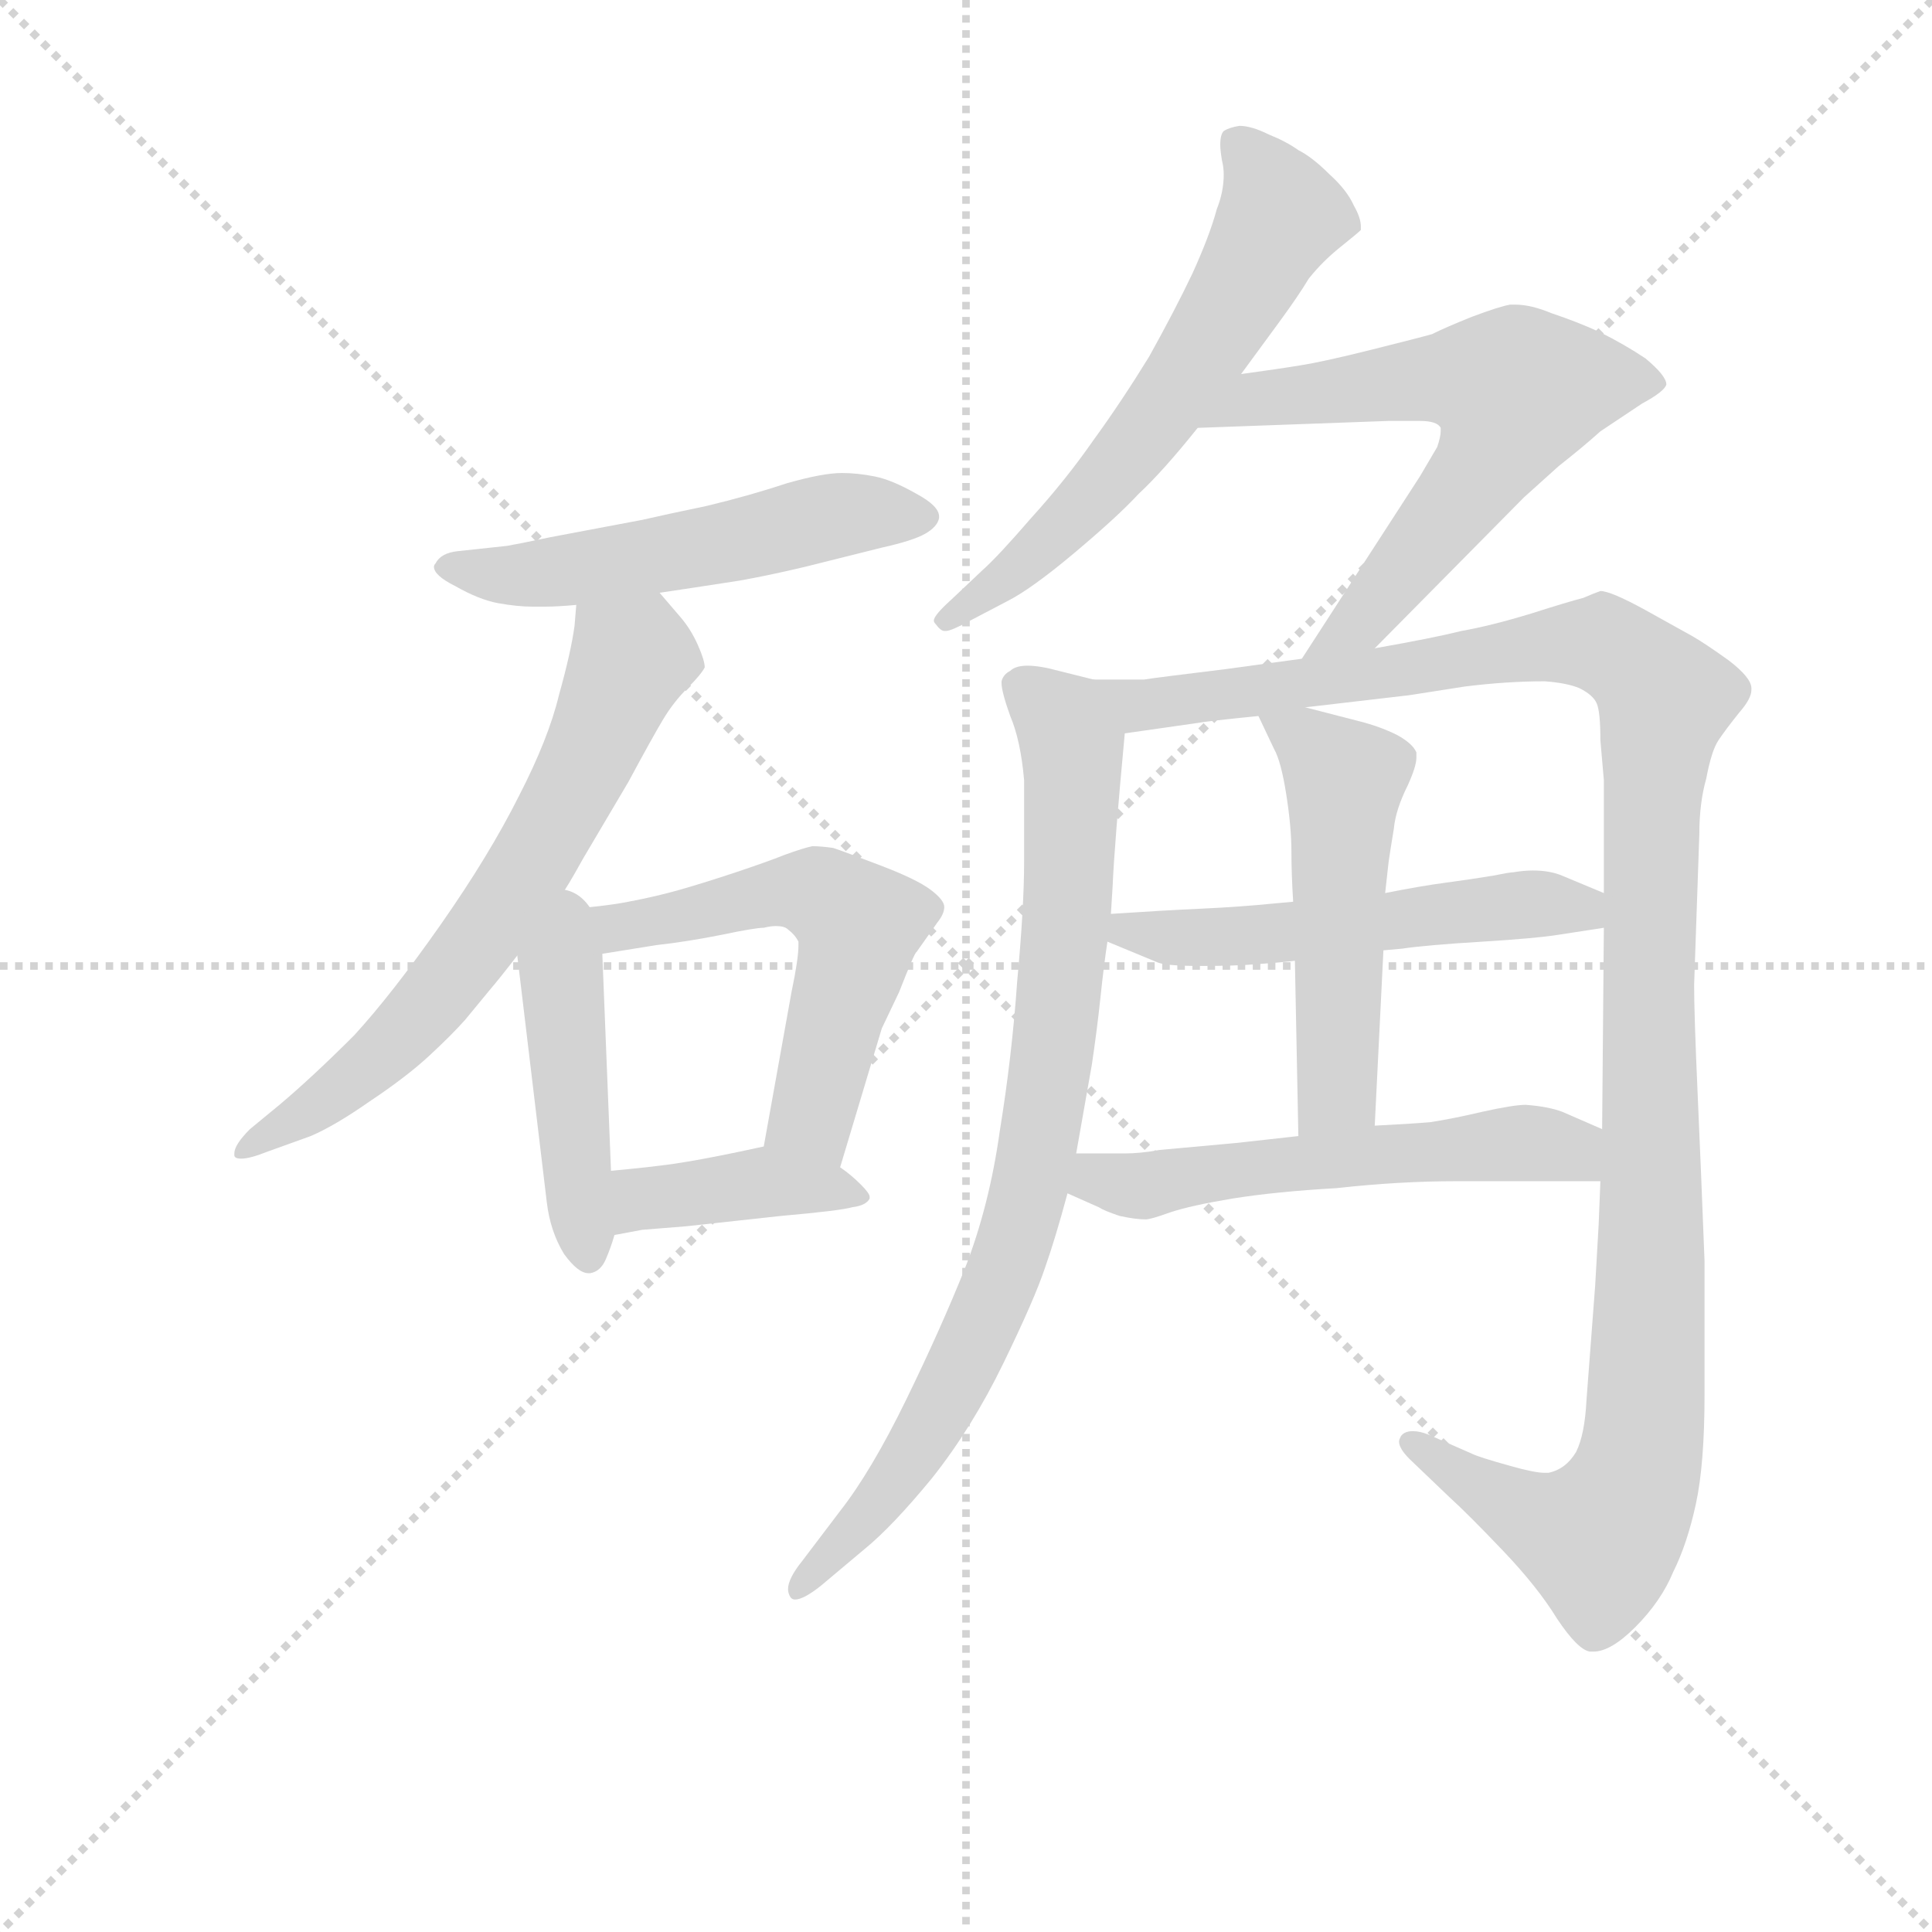 <svg version="1.1" viewBox="0 0 1024 1024" xmlns="http://www.w3.org/2000/svg">
  <g stroke="lightgray" stroke-dasharray="1,1" stroke-width="1" transform="scale(4, 4)">
    <line x1="0" y1="0" x2="256" y2="256"></line>
    <line x1="256" y1="0" x2="0" y2="256"></line>
    <line x1="128" y1="0" x2="128" y2="256"></line>
    <line x1="0" y1="128" x2="256" y2="128"></line>
  </g>
<g transform="scale(0.92, -0.92) translate(60, -900)">
   <style type="text/css">
    @keyframes keyframes0 {
      from {
       stroke: blue;
       stroke-dashoffset: 538;
       stroke-width: 128;
       }
       64% {
       animation-timing-function: step-end;
       stroke: blue;
       stroke-dashoffset: 0;
       stroke-width: 128;
       }
       to {
       stroke: black;
       stroke-width: 1024;
       }
       }
       #make-me-a-hanzi-animation-0 {
         animation: keyframes0 0.688s both;
         animation-delay: 0s;
         animation-timing-function: linear;
       }
    @keyframes keyframes1 {
      from {
       stroke: blue;
       stroke-dashoffset: 662;
       stroke-width: 128;
       }
       68% {
       animation-timing-function: step-end;
       stroke: blue;
       stroke-dashoffset: 0;
       stroke-width: 128;
       }
       to {
       stroke: black;
       stroke-width: 1024;
       }
       }
       #make-me-a-hanzi-animation-1 {
         animation: keyframes1 0.789s both;
         animation-delay: 0.688s;
         animation-timing-function: linear;
       }
    @keyframes keyframes2 {
      from {
       stroke: blue;
       stroke-dashoffset: 448;
       stroke-width: 128;
       }
       59% {
       animation-timing-function: step-end;
       stroke: blue;
       stroke-dashoffset: 0;
       stroke-width: 128;
       }
       to {
       stroke: black;
       stroke-width: 1024;
       }
       }
       #make-me-a-hanzi-animation-2 {
         animation: keyframes2 0.615s both;
         animation-delay: 1.477s;
         animation-timing-function: linear;
       }
    @keyframes keyframes3 {
      from {
       stroke: blue;
       stroke-dashoffset: 560;
       stroke-width: 128;
       }
       65% {
       animation-timing-function: step-end;
       stroke: blue;
       stroke-dashoffset: 0;
       stroke-width: 128;
       }
       to {
       stroke: black;
       stroke-width: 1024;
       }
       }
       #make-me-a-hanzi-animation-3 {
         animation: keyframes3 0.706s both;
         animation-delay: 2.091s;
         animation-timing-function: linear;
       }
    @keyframes keyframes4 {
      from {
       stroke: blue;
       stroke-dashoffset: 401;
       stroke-width: 128;
       }
       57% {
       animation-timing-function: step-end;
       stroke: blue;
       stroke-dashoffset: 0;
       stroke-width: 128;
       }
       to {
       stroke: black;
       stroke-width: 1024;
       }
       }
       #make-me-a-hanzi-animation-4 {
         animation: keyframes4 0.576s both;
         animation-delay: 2.797s;
         animation-timing-function: linear;
       }
    @keyframes keyframes5 {
      from {
       stroke: blue;
       stroke-dashoffset: 612;
       stroke-width: 128;
       }
       67% {
       animation-timing-function: step-end;
       stroke: blue;
       stroke-dashoffset: 0;
       stroke-width: 128;
       }
       to {
       stroke: black;
       stroke-width: 1024;
       }
       }
       #make-me-a-hanzi-animation-5 {
         animation: keyframes5 0.748s both;
         animation-delay: 3.373s;
         animation-timing-function: linear;
       }
    @keyframes keyframes6 {
      from {
       stroke: blue;
       stroke-dashoffset: 631;
       stroke-width: 128;
       }
       67% {
       animation-timing-function: step-end;
       stroke: blue;
       stroke-dashoffset: 0;
       stroke-width: 128;
       }
       to {
       stroke: black;
       stroke-width: 1024;
       }
       }
       #make-me-a-hanzi-animation-6 {
         animation: keyframes6 0.764s both;
         animation-delay: 4.121s;
         animation-timing-function: linear;
       }
    @keyframes keyframes7 {
      from {
       stroke: blue;
       stroke-dashoffset: 835;
       stroke-width: 128;
       }
       73% {
       animation-timing-function: step-end;
       stroke: blue;
       stroke-dashoffset: 0;
       stroke-width: 128;
       }
       to {
       stroke: black;
       stroke-width: 1024;
       }
       }
       #make-me-a-hanzi-animation-7 {
         animation: keyframes7 0.93s both;
         animation-delay: 4.885s;
         animation-timing-function: linear;
       }
    @keyframes keyframes8 {
      from {
       stroke: blue;
       stroke-dashoffset: 1209;
       stroke-width: 128;
       }
       80% {
       animation-timing-function: step-end;
       stroke: blue;
       stroke-dashoffset: 0;
       stroke-width: 128;
       }
       to {
       stroke: black;
       stroke-width: 1024;
       }
       }
       #make-me-a-hanzi-animation-8 {
         animation: keyframes8 1.234s both;
         animation-delay: 5.814s;
         animation-timing-function: linear;
       }
    @keyframes keyframes9 {
      from {
       stroke: blue;
       stroke-dashoffset: 532;
       stroke-width: 128;
       }
       63% {
       animation-timing-function: step-end;
       stroke: blue;
       stroke-dashoffset: 0;
       stroke-width: 128;
       }
       to {
       stroke: black;
       stroke-width: 1024;
       }
       }
       #make-me-a-hanzi-animation-9 {
         animation: keyframes9 0.683s both;
         animation-delay: 7.048s;
         animation-timing-function: linear;
       }
    @keyframes keyframes10 {
      from {
       stroke: blue;
       stroke-dashoffset: 515;
       stroke-width: 128;
       }
       63% {
       animation-timing-function: step-end;
       stroke: blue;
       stroke-dashoffset: 0;
       stroke-width: 128;
       }
       to {
       stroke: black;
       stroke-width: 1024;
       }
       }
       #make-me-a-hanzi-animation-10 {
         animation: keyframes10 0.669s both;
         animation-delay: 7.731s;
         animation-timing-function: linear;
       }
    @keyframes keyframes11 {
      from {
       stroke: blue;
       stroke-dashoffset: 554;
       stroke-width: 128;
       }
       64% {
       animation-timing-function: step-end;
       stroke: blue;
       stroke-dashoffset: 0;
       stroke-width: 128;
       }
       to {
       stroke: black;
       stroke-width: 1024;
       }
       }
       #make-me-a-hanzi-animation-11 {
         animation: keyframes11 0.701s both;
         animation-delay: 8.4s;
         animation-timing-function: linear;
       }
</style>
<path d="M 320.0 558.5 L 340.0 561.5 L 366.0 565.5 Q 383.0 568.5 404.0 573.5 L 448.0 584.5 Q 466.0 588.5 473.0 592.5 Q 480.0 596.5 481.0 601.5 L 481.0 602.5 Q 481.0 608.5 468.0 615.5 Q 454.0 623.5 444.0 625.5 Q 434.0 627.5 425.0 627.5 Q 414.0 627.5 393.0 621.5 Q 372.0 614.5 347.0 608.5 Q 323.0 603.5 310.0 600.5 L 257.0 590.5 Q 238.0 586.5 232.0 585.5 L 204.0 582.5 Q 194.0 581.5 191.0 575.5 Q 190.0 574.5 190.0 573.5 Q 190.0 568.5 202.0 562.5 Q 216.0 554.5 227.0 552.5 Q 238.0 550.5 247.0 550.5 L 254.0 550.5 Q 261.0 550.5 272.0 551.5 L 320.0 558.5 Z" fill="lightgray"></path> 
<path d="M 257.0 375.5 L 264.0 385.5 Q 266.0 387.5 276.0 405.5 L 302.0 449.5 Q 316.0 475.5 322.0 485.5 Q 328.0 495.5 336.0 503.5 Q 344.0 511.5 346.0 515.5 Q 346.0 519.5 342.0 528.5 Q 338.0 537.5 332.0 544.5 L 320.0 558.5 C 300.0 581.5 275.0 581.5 272.0 551.5 L 271.0 539.5 Q 269.0 524.5 262.0 499.5 Q 256.0 474.5 239.0 441.5 Q 222.0 407.5 194.0 367.5 Q 166.0 327.5 144.0 303.5 Q 120.0 279.5 101.0 263.5 L 84.0 249.5 Q 75.0 240.5 75.0 235.5 L 75.0 234.5 Q 75.0 232.5 79.0 232.5 Q 84.0 232.5 94.0 236.5 L 119.0 245.5 Q 133.0 251.5 153.0 265.5 Q 174.0 279.5 187.0 291.5 Q 200.0 303.5 208.0 312.5 L 222.0 329.5 Q 228.0 336.5 238.0 349.5 L 257.0 375.5 Z" fill="lightgray"></path> 
<path d="M 238.0 349.5 L 255.0 207.5 Q 257.0 190.5 265.0 177.5 Q 273.0 166.5 279.0 166.5 L 280.0 166.5 Q 286.0 167.5 289.0 174.5 Q 292.0 181.5 294.0 188.5 L 292.0 225.5 L 287.0 350.5 C 285.0 405.5 233.0 394.5 238.0 349.5 Z" fill="lightgray"></path> 
<path d="M 424.0 227.5 L 448.0 307.5 L 458.0 328.5 Q 467.0 351.5 468.0 351.5 L 480.0 368.5 Q 484.0 373.5 484.0 377.5 Q 484.0 381.5 476.0 387.5 Q 468.0 393.5 447.0 401.5 Q 426.0 409.5 420.0 411.5 Q 413.0 412.5 408.0 412.5 Q 403.0 411.5 392.0 407.5 Q 382.0 403.5 364.0 397.5 Q 346.0 391.5 332.0 387.5 Q 318.0 383.5 302.0 380.5 Q 287.0 377.5 257.0 375.5 C 227.0 373.5 257.0 345.5 287.0 350.5 L 318.0 355.5 Q 336.0 357.5 356.0 361.5 Q 375.0 365.5 380.0 365.5 Q 384.0 366.5 387.0 366.5 Q 392.0 366.5 394.0 364.5 Q 398.0 361.5 400.0 357.5 L 400.0 355.5 Q 400.0 347.5 396.0 328.5 L 380.0 239.5 C 375.0 209.5 415.0 198.5 424.0 227.5 Z" fill="lightgray"></path> 
<path d="M 294.0 188.5 L 310.0 191.5 L 335.0 193.5 L 390.0 199.5 Q 424.0 202.5 431.0 204.5 Q 439.0 205.5 441.0 209.5 L 441.0 210.5 Q 441.0 212.5 436.0 217.5 Q 430.0 223.5 424.0 227.5 C 401.0 244.5 401.0 244.5 380.0 239.5 L 366.0 236.5 Q 342.0 231.5 328.0 229.5 Q 314.0 227.5 292.0 225.5 C 262.0 222.5 265.0 182.5 294.0 188.5 Z" fill="lightgray"></path> 
<path d="M 655.0 684.5 L 666.0 699.5 L 677.0 714.5 Q 688.0 729.5 694.0 739.5 Q 702.0 749.5 712.0 757.5 Q 722.0 765.5 724.0 767.5 L 724.0 769.5 Q 724.0 774.5 720.0 781.5 Q 716.0 790.5 706.0 799.5 Q 696.0 809.5 688.0 813.5 Q 681.0 818.5 671.0 822.5 Q 661.0 827.5 654.0 827.5 Q 648.0 826.5 645.0 824.5 Q 643.0 822.5 643.0 816.5 Q 643.0 813.5 644.0 807.5 Q 645.0 803.5 645.0 799.5 Q 645.0 789.5 641.0 779.5 Q 637.0 764.5 627.0 742.5 Q 617.0 721.5 602.0 694.5 Q 586.0 668.5 570.0 646.5 Q 554.0 623.5 534.0 601.5 Q 515.0 579.5 506.0 571.5 L 488.0 554.5 Q 478.0 545.5 478.0 542.5 Q 478.0 541.5 479.0 540.5 Q 482.0 536.5 484.0 536.5 L 485.0 536.5 Q 488.0 536.5 499.0 542.5 L 520.0 553.5 Q 534.0 560.5 559.0 581.5 Q 584.0 602.5 596.0 615.5 Q 610.0 628.5 630.0 653.5 L 655.0 684.5 Z" fill="lightgray"></path> 
<path d="M 630.0 653.5 L 740.0 657.5 L 758.0 657.5 Q 768.0 657.5 770.0 653.5 L 770.0 651.5 Q 770.0 648.5 768.0 642.5 L 758.0 625.5 L 690.0 520.5 C 674.0 495.5 711.0 505.5 732.0 526.5 L 818.0 613.5 L 838.0 631.5 Q 852.0 642.5 862.0 651.5 L 886.0 667.5 Q 899.0 674.5 900.0 678.5 Q 900.0 683.5 888.0 693.5 Q 876.0 701.5 862.0 708.5 Q 849.0 714.5 834.0 719.5 Q 822.0 724.5 813.0 724.5 L 810.0 724.5 Q 804.0 723.5 788.0 717.5 Q 773.0 711.5 765.0 707.5 Q 758.0 705.5 730.0 698.5 Q 702.0 691.5 689.0 689.5 Q 677.0 687.5 655.0 684.5 C 625.0 680.5 600.0 652.5 630.0 653.5 Z" fill="lightgray"></path> 
<path d="M 570.0 508.5 L 550.0 513.5 Q 539.0 516.5 532.0 516.5 Q 525.0 516.5 522.0 513.5 Q 518.0 511.5 517.0 507.5 L 517.0 506.5 Q 517.0 501.5 522.0 487.5 Q 528.0 473.5 530.0 450.5 L 530.0 403.5 Q 530.0 377.5 526.0 334.5 Q 523.0 291.5 516.0 248.5 Q 510.0 205.5 496.0 169.5 Q 482.0 134.5 462.0 93.5 Q 442.0 52.5 424.0 29.5 L 402.0 0.5 Q 394.0 -9.5 394.0 -15.5 Q 394.0 -17.5 395.0 -19.5 Q 396.0 -21.5 398.0 -21.5 Q 403.0 -21.5 413.0 -13.5 L 438.0 7.5 Q 454.0 20.5 477.0 48.5 Q 500.0 77.5 518.0 114.5 Q 536.0 151.5 542.0 169.5 Q 548.0 186.5 555.0 212.5 L 560.0 235.5 L 569.0 286.5 Q 572.0 306.5 574.0 325.5 Q 576.0 344.5 578.0 357.5 L 580.0 373.5 L 581.0 389.5 Q 582.0 413.5 588.0 477.5 C 590.0 503.5 590.0 503.5 570.0 508.5 Z" fill="lightgray"></path> 
<path d="M 690.0 520.5 L 646.0 514.5 Q 605.0 509.5 599.0 508.5 L 570.0 508.5 C 540.0 508.5 558.0 473.5 588.0 477.5 L 630.0 483.5 Q 635.0 484.5 665.0 487.5 L 692.0 492.5 L 752.0 499.5 L 784.0 504.5 Q 808.0 507.5 830.0 507.5 Q 843.0 506.5 850.0 503.5 Q 858.0 499.5 860.0 494.5 Q 862.0 489.5 862.0 473.5 L 864.0 450.5 L 864.0 385.5 L 864.0 365.5 L 863.0 249.5 L 862.0 219.5 L 861.0 194.5 L 859.0 159.5 L 854.0 93.5 Q 853.0 73.5 848.0 63.5 Q 842.0 53.5 832.0 51.5 L 830.0 51.5 Q 824.0 51.5 810.0 55.5 Q 792.0 60.5 788.0 62.5 L 763.0 73.5 Q 758.0 75.5 754.0 75.5 Q 749.0 75.5 747.0 72.5 Q 746.0 70.5 746.0 69.5 Q 746.0 65.5 752.0 59.5 L 775.0 37.5 Q 786.0 27.5 806.0 6.5 Q 826.0 -14.5 837.0 -32.5 Q 849.0 -50.5 856.0 -51.5 L 858.0 -51.5 Q 868.0 -51.5 882.0 -37.5 Q 897.0 -22.5 904.0 -5.5 Q 912.0 10.5 917.0 33.5 Q 922.0 56.5 922.0 96.5 L 922.0 173.5 Q 920.0 225.5 918.0 270.5 Q 916.0 315.5 916.0 332.5 L 919.0 419.5 Q 919.0 437.5 923.0 451.5 Q 926.0 467.5 930.0 473.5 Q 934.0 479.5 942.0 489.5 Q 949.0 497.5 949.0 502.5 L 949.0 503.5 Q 949.0 509.5 936.0 519.5 Q 922.0 529.5 915.0 533.5 L 888.0 548.5 Q 868.0 559.5 862.0 559.5 Q 859.0 558.5 852.0 555.5 Q 844.0 553.5 822.0 546.5 Q 799.0 539.5 782.0 536.5 Q 766.0 532.5 732.0 526.5 L 690.0 520.5 Z" fill="lightgray"></path> 
<path d="M 737.0 352.5 L 748.0 353.5 Q 761.0 355.5 794.0 357.5 Q 826.0 359.5 838.0 361.5 L 864.0 365.5 C 894.0 370.5 892.0 373.5 864.0 385.5 L 840.0 395.5 Q 833.0 398.5 823.0 398.5 Q 818.0 398.5 812.0 397.5 Q 810.0 397.5 800.0 395.5 Q 788.0 393.5 773.0 391.5 Q 758.0 389.5 738.0 385.5 L 685.0 380.5 L 674.0 379.5 Q 654.0 377.5 632.0 376.5 Q 610.0 375.5 580.0 373.5 C 550.0 371.5 550.0 368.5 578.0 357.5 L 607.0 345.5 Q 612.0 343.5 632.0 343.5 Q 651.0 343.5 664.0 344.5 Q 678.0 345.5 686.0 346.5 L 737.0 352.5 Z" fill="lightgray"></path> 
<path d="M 732.0 251.5 L 737.0 352.5 L 738.0 385.5 L 740.0 403.5 Q 741.0 410.5 743.0 422.5 Q 744.0 433.5 751.0 447.5 Q 756.0 458.5 756.0 463.5 L 756.0 466.5 Q 754.0 471.5 745.0 476.5 Q 735.0 481.5 723.0 484.5 L 692.0 492.5 C 663.0 499.5 659.0 501.5 665.0 487.5 L 674.0 468.5 Q 678.0 461.5 681.0 442.5 Q 684.0 423.5 684.0 409.5 Q 684.0 396.5 685.0 380.5 L 686.0 346.5 L 688.0 245.5 C 689.0 215.5 731.0 221.5 732.0 251.5 Z" fill="lightgray"></path> 
<path d="M 555.0 212.5 L 573.0 204.5 Q 576.0 202.5 585.0 199.5 Q 594.0 197.5 600.0 197.5 Q 603.0 197.5 614.0 201.5 Q 626.0 205.5 650.0 209.5 Q 675.0 213.5 710.0 215.5 Q 746.0 219.5 779.0 219.5 L 862.0 219.5 C 892.0 219.5 891.0 237.5 863.0 249.5 L 840.0 259.5 Q 832.0 262.5 819.0 263.5 Q 812.0 263.5 794.0 259.5 Q 777.0 255.5 764.0 253.5 Q 752.0 252.5 732.0 251.5 L 688.0 245.5 L 652.0 241.5 L 608.0 237.5 Q 597.0 235.5 588.0 235.5 L 560.0 235.5 C 530.0 235.5 528.0 224.5 555.0 212.5 Z" fill="lightgray"></path> 
      <clipPath id="make-me-a-hanzi-clip-0">
      <path d="M 320.0 558.5 L 340.0 561.5 L 366.0 565.5 Q 383.0 568.5 404.0 573.5 L 448.0 584.5 Q 466.0 588.5 473.0 592.5 Q 480.0 596.5 481.0 601.5 L 481.0 602.5 Q 481.0 608.5 468.0 615.5 Q 454.0 623.5 444.0 625.5 Q 434.0 627.5 425.0 627.5 Q 414.0 627.5 393.0 621.5 Q 372.0 614.5 347.0 608.5 Q 323.0 603.5 310.0 600.5 L 257.0 590.5 Q 238.0 586.5 232.0 585.5 L 204.0 582.5 Q 194.0 581.5 191.0 575.5 Q 190.0 574.5 190.0 573.5 Q 190.0 568.5 202.0 562.5 Q 216.0 554.5 227.0 552.5 Q 238.0 550.5 247.0 550.5 L 254.0 550.5 Q 261.0 550.5 272.0 551.5 L 320.0 558.5 Z" fill="lightgray"></path>
      </clipPath>
      <path clip-path="url(#make-me-a-hanzi-clip-0)" d="M 194.0 572.5 L 251.0 569.5 L 428.0 604.5 L 472.0 602.5 " fill="none" id="make-me-a-hanzi-animation-0" stroke-dasharray="410 820" stroke-linecap="round"></path>

      <clipPath id="make-me-a-hanzi-clip-1">
      <path d="M 257.0 375.5 L 264.0 385.5 Q 266.0 387.5 276.0 405.5 L 302.0 449.5 Q 316.0 475.5 322.0 485.5 Q 328.0 495.5 336.0 503.5 Q 344.0 511.5 346.0 515.5 Q 346.0 519.5 342.0 528.5 Q 338.0 537.5 332.0 544.5 L 320.0 558.5 C 300.0 581.5 275.0 581.5 272.0 551.5 L 271.0 539.5 Q 269.0 524.5 262.0 499.5 Q 256.0 474.5 239.0 441.5 Q 222.0 407.5 194.0 367.5 Q 166.0 327.5 144.0 303.5 Q 120.0 279.5 101.0 263.5 L 84.0 249.5 Q 75.0 240.5 75.0 235.5 L 75.0 234.5 Q 75.0 232.5 79.0 232.5 Q 84.0 232.5 94.0 236.5 L 119.0 245.5 Q 133.0 251.5 153.0 265.5 Q 174.0 279.5 187.0 291.5 Q 200.0 303.5 208.0 312.5 L 222.0 329.5 Q 228.0 336.5 238.0 349.5 L 257.0 375.5 Z" fill="lightgray"></path>
      </clipPath>
      <path clip-path="url(#make-me-a-hanzi-clip-1)" d="M 279.0 544.5 L 304.0 520.5 L 241.0 394.5 L 161.0 293.5 L 78.0 235.5 " fill="none" id="make-me-a-hanzi-animation-1" stroke-dasharray="534 1068" stroke-linecap="round"></path>

      <clipPath id="make-me-a-hanzi-clip-2">
      <path d="M 238.0 349.5 L 255.0 207.5 Q 257.0 190.5 265.0 177.5 Q 273.0 166.5 279.0 166.5 L 280.0 166.5 Q 286.0 167.5 289.0 174.5 Q 292.0 181.5 294.0 188.5 L 292.0 225.5 L 287.0 350.5 C 285.0 405.5 233.0 394.5 238.0 349.5 Z" fill="lightgray"></path>
      </clipPath>
      <path clip-path="url(#make-me-a-hanzi-clip-2)" d="M 259.0 367.5 L 280.0 176.5 " fill="none" id="make-me-a-hanzi-animation-2" stroke-dasharray="320 640" stroke-linecap="round"></path>

      <clipPath id="make-me-a-hanzi-clip-3">
      <path d="M 424.0 227.5 L 448.0 307.5 L 458.0 328.5 Q 467.0 351.5 468.0 351.5 L 480.0 368.5 Q 484.0 373.5 484.0 377.5 Q 484.0 381.5 476.0 387.5 Q 468.0 393.5 447.0 401.5 Q 426.0 409.5 420.0 411.5 Q 413.0 412.5 408.0 412.5 Q 403.0 411.5 392.0 407.5 Q 382.0 403.5 364.0 397.5 Q 346.0 391.5 332.0 387.5 Q 318.0 383.5 302.0 380.5 Q 287.0 377.5 257.0 375.5 C 227.0 373.5 257.0 345.5 287.0 350.5 L 318.0 355.5 Q 336.0 357.5 356.0 361.5 Q 375.0 365.5 380.0 365.5 Q 384.0 366.5 387.0 366.5 Q 392.0 366.5 394.0 364.5 Q 398.0 361.5 400.0 357.5 L 400.0 355.5 Q 400.0 347.5 396.0 328.5 L 380.0 239.5 C 375.0 209.5 415.0 198.5 424.0 227.5 Z" fill="lightgray"></path>
      </clipPath>
      <path clip-path="url(#make-me-a-hanzi-clip-3)" d="M 276.0 367.5 L 308.0 366.5 L 396.0 386.5 L 427.0 375.5 L 435.0 365.5 L 407.0 256.5 L 419.0 236.5 " fill="none" id="make-me-a-hanzi-animation-3" stroke-dasharray="432 864" stroke-linecap="round"></path>

      <clipPath id="make-me-a-hanzi-clip-4">
      <path d="M 294.0 188.5 L 310.0 191.5 L 335.0 193.5 L 390.0 199.5 Q 424.0 202.5 431.0 204.5 Q 439.0 205.5 441.0 209.5 L 441.0 210.5 Q 441.0 212.5 436.0 217.5 Q 430.0 223.5 424.0 227.5 C 401.0 244.5 401.0 244.5 380.0 239.5 L 366.0 236.5 Q 342.0 231.5 328.0 229.5 Q 314.0 227.5 292.0 225.5 C 262.0 222.5 265.0 182.5 294.0 188.5 Z" fill="lightgray"></path>
      </clipPath>
      <path clip-path="url(#make-me-a-hanzi-clip-4)" d="M 297.0 194.5 L 314.0 209.5 L 377.0 218.5 L 435.0 210.5 " fill="none" id="make-me-a-hanzi-animation-4" stroke-dasharray="273 546" stroke-linecap="round"></path>

      <clipPath id="make-me-a-hanzi-clip-5">
      <path d="M 655.0 684.5 L 666.0 699.5 L 677.0 714.5 Q 688.0 729.5 694.0 739.5 Q 702.0 749.5 712.0 757.5 Q 722.0 765.5 724.0 767.5 L 724.0 769.5 Q 724.0 774.5 720.0 781.5 Q 716.0 790.5 706.0 799.5 Q 696.0 809.5 688.0 813.5 Q 681.0 818.5 671.0 822.5 Q 661.0 827.5 654.0 827.5 Q 648.0 826.5 645.0 824.5 Q 643.0 822.5 643.0 816.5 Q 643.0 813.5 644.0 807.5 Q 645.0 803.5 645.0 799.5 Q 645.0 789.5 641.0 779.5 Q 637.0 764.5 627.0 742.5 Q 617.0 721.5 602.0 694.5 Q 586.0 668.5 570.0 646.5 Q 554.0 623.5 534.0 601.5 Q 515.0 579.5 506.0 571.5 L 488.0 554.5 Q 478.0 545.5 478.0 542.5 Q 478.0 541.5 479.0 540.5 Q 482.0 536.5 484.0 536.5 L 485.0 536.5 Q 488.0 536.5 499.0 542.5 L 520.0 553.5 Q 534.0 560.5 559.0 581.5 Q 584.0 602.5 596.0 615.5 Q 610.0 628.5 630.0 653.5 L 655.0 684.5 Z" fill="lightgray"></path>
      </clipPath>
      <path clip-path="url(#make-me-a-hanzi-clip-5)" d="M 652.0 818.5 L 667.0 801.5 L 677.0 774.5 L 632.0 694.5 L 555.0 598.5 L 485.0 542.5 " fill="none" id="make-me-a-hanzi-animation-5" stroke-dasharray="484 968" stroke-linecap="round"></path>

      <clipPath id="make-me-a-hanzi-clip-6">
      <path d="M 630.0 653.5 L 740.0 657.5 L 758.0 657.5 Q 768.0 657.5 770.0 653.5 L 770.0 651.5 Q 770.0 648.5 768.0 642.5 L 758.0 625.5 L 690.0 520.5 C 674.0 495.5 711.0 505.5 732.0 526.5 L 818.0 613.5 L 838.0 631.5 Q 852.0 642.5 862.0 651.5 L 886.0 667.5 Q 899.0 674.5 900.0 678.5 Q 900.0 683.5 888.0 693.5 Q 876.0 701.5 862.0 708.5 Q 849.0 714.5 834.0 719.5 Q 822.0 724.5 813.0 724.5 L 810.0 724.5 Q 804.0 723.5 788.0 717.5 Q 773.0 711.5 765.0 707.5 Q 758.0 705.5 730.0 698.5 Q 702.0 691.5 689.0 689.5 Q 677.0 687.5 655.0 684.5 C 625.0 680.5 600.0 652.5 630.0 653.5 Z" fill="lightgray"></path>
      </clipPath>
      <path clip-path="url(#make-me-a-hanzi-clip-6)" d="M 638.0 655.5 L 664.0 670.5 L 758.0 681.5 L 814.0 674.5 L 793.0 627.5 L 774.0 603.5 L 723.0 540.5 L 696.0 525.5 " fill="none" id="make-me-a-hanzi-animation-6" stroke-dasharray="503 1006" stroke-linecap="round"></path>

      <clipPath id="make-me-a-hanzi-clip-7">
      <path d="M 570.0 508.5 L 550.0 513.5 Q 539.0 516.5 532.0 516.5 Q 525.0 516.5 522.0 513.5 Q 518.0 511.5 517.0 507.5 L 517.0 506.5 Q 517.0 501.5 522.0 487.5 Q 528.0 473.5 530.0 450.5 L 530.0 403.5 Q 530.0 377.5 526.0 334.5 Q 523.0 291.5 516.0 248.5 Q 510.0 205.5 496.0 169.5 Q 482.0 134.5 462.0 93.5 Q 442.0 52.5 424.0 29.5 L 402.0 0.5 Q 394.0 -9.5 394.0 -15.5 Q 394.0 -17.5 395.0 -19.5 Q 396.0 -21.5 398.0 -21.5 Q 403.0 -21.5 413.0 -13.5 L 438.0 7.5 Q 454.0 20.5 477.0 48.5 Q 500.0 77.5 518.0 114.5 Q 536.0 151.5 542.0 169.5 Q 548.0 186.5 555.0 212.5 L 560.0 235.5 L 569.0 286.5 Q 572.0 306.5 574.0 325.5 Q 576.0 344.5 578.0 357.5 L 580.0 373.5 L 581.0 389.5 Q 582.0 413.5 588.0 477.5 C 590.0 503.5 590.0 503.5 570.0 508.5 Z" fill="lightgray"></path>
      </clipPath>
      <path clip-path="url(#make-me-a-hanzi-clip-7)" d="M 524.0 507.5 L 552.0 484.5 L 558.0 469.5 L 550.0 321.5 L 531.0 208.5 L 511.0 147.5 L 460.0 51.5 L 399.0 -16.5 " fill="none" id="make-me-a-hanzi-animation-7" stroke-dasharray="707 1414" stroke-linecap="round"></path>

      <clipPath id="make-me-a-hanzi-clip-8">
      <path d="M 690.0 520.5 L 646.0 514.5 Q 605.0 509.5 599.0 508.5 L 570.0 508.5 C 540.0 508.5 558.0 473.5 588.0 477.5 L 630.0 483.5 Q 635.0 484.5 665.0 487.5 L 692.0 492.5 L 752.0 499.5 L 784.0 504.5 Q 808.0 507.5 830.0 507.5 Q 843.0 506.5 850.0 503.5 Q 858.0 499.5 860.0 494.5 Q 862.0 489.5 862.0 473.5 L 864.0 450.5 L 864.0 385.5 L 864.0 365.5 L 863.0 249.5 L 862.0 219.5 L 861.0 194.5 L 859.0 159.5 L 854.0 93.5 Q 853.0 73.5 848.0 63.5 Q 842.0 53.5 832.0 51.5 L 830.0 51.5 Q 824.0 51.5 810.0 55.5 Q 792.0 60.5 788.0 62.5 L 763.0 73.5 Q 758.0 75.5 754.0 75.5 Q 749.0 75.5 747.0 72.5 Q 746.0 70.5 746.0 69.5 Q 746.0 65.5 752.0 59.5 L 775.0 37.5 Q 786.0 27.5 806.0 6.5 Q 826.0 -14.5 837.0 -32.5 Q 849.0 -50.5 856.0 -51.5 L 858.0 -51.5 Q 868.0 -51.5 882.0 -37.5 Q 897.0 -22.5 904.0 -5.5 Q 912.0 10.5 917.0 33.5 Q 922.0 56.5 922.0 96.5 L 922.0 173.5 Q 920.0 225.5 918.0 270.5 Q 916.0 315.5 916.0 332.5 L 919.0 419.5 Q 919.0 437.5 923.0 451.5 Q 926.0 467.5 930.0 473.5 Q 934.0 479.5 942.0 489.5 Q 949.0 497.5 949.0 502.5 L 949.0 503.5 Q 949.0 509.5 936.0 519.5 Q 922.0 529.5 915.0 533.5 L 888.0 548.5 Q 868.0 559.5 862.0 559.5 Q 859.0 558.5 852.0 555.5 Q 844.0 553.5 822.0 546.5 Q 799.0 539.5 782.0 536.5 Q 766.0 532.5 732.0 526.5 L 690.0 520.5 Z" fill="lightgray"></path>
      </clipPath>
      <path clip-path="url(#make-me-a-hanzi-clip-8)" d="M 577.0 505.5 L 596.0 493.5 L 863.0 529.5 L 899.0 497.5 L 891.0 430.5 L 889.0 104.5 L 881.0 46.5 L 861.0 13.5 L 816.0 28.5 L 753.0 68.5 " fill="none" id="make-me-a-hanzi-animation-8" stroke-dasharray="1081 2162" stroke-linecap="round"></path>

      <clipPath id="make-me-a-hanzi-clip-9">
      <path d="M 737.0 352.5 L 748.0 353.5 Q 761.0 355.5 794.0 357.5 Q 826.0 359.5 838.0 361.5 L 864.0 365.5 C 894.0 370.5 892.0 373.5 864.0 385.5 L 840.0 395.5 Q 833.0 398.5 823.0 398.5 Q 818.0 398.5 812.0 397.5 Q 810.0 397.5 800.0 395.5 Q 788.0 393.5 773.0 391.5 Q 758.0 389.5 738.0 385.5 L 685.0 380.5 L 674.0 379.5 Q 654.0 377.5 632.0 376.5 Q 610.0 375.5 580.0 373.5 C 550.0 371.5 550.0 368.5 578.0 357.5 L 607.0 345.5 Q 612.0 343.5 632.0 343.5 Q 651.0 343.5 664.0 344.5 Q 678.0 345.5 686.0 346.5 L 737.0 352.5 Z" fill="lightgray"></path>
      </clipPath>
      <path clip-path="url(#make-me-a-hanzi-clip-9)" d="M 588.0 368.5 L 591.0 363.5 L 624.0 359.5 L 826.0 379.5 L 851.0 377.5 L 857.0 370.5 " fill="none" id="make-me-a-hanzi-animation-9" stroke-dasharray="404 808" stroke-linecap="round"></path>

      <clipPath id="make-me-a-hanzi-clip-10">
      <path d="M 732.0 251.5 L 737.0 352.5 L 738.0 385.5 L 740.0 403.5 Q 741.0 410.5 743.0 422.5 Q 744.0 433.5 751.0 447.5 Q 756.0 458.5 756.0 463.5 L 756.0 466.5 Q 754.0 471.5 745.0 476.5 Q 735.0 481.5 723.0 484.5 L 692.0 492.5 C 663.0 499.5 659.0 501.5 665.0 487.5 L 674.0 468.5 Q 678.0 461.5 681.0 442.5 Q 684.0 423.5 684.0 409.5 Q 684.0 396.5 685.0 380.5 L 686.0 346.5 L 688.0 245.5 C 689.0 215.5 731.0 221.5 732.0 251.5 Z" fill="lightgray"></path>
      </clipPath>
      <path clip-path="url(#make-me-a-hanzi-clip-10)" d="M 672.0 485.5 L 715.0 450.5 L 710.0 271.5 L 694.0 252.5 " fill="none" id="make-me-a-hanzi-animation-10" stroke-dasharray="387 774" stroke-linecap="round"></path>

      <clipPath id="make-me-a-hanzi-clip-11">
      <path d="M 555.0 212.5 L 573.0 204.5 Q 576.0 202.5 585.0 199.5 Q 594.0 197.5 600.0 197.5 Q 603.0 197.5 614.0 201.5 Q 626.0 205.5 650.0 209.5 Q 675.0 213.5 710.0 215.5 Q 746.0 219.5 779.0 219.5 L 862.0 219.5 C 892.0 219.5 891.0 237.5 863.0 249.5 L 840.0 259.5 Q 832.0 262.5 819.0 263.5 Q 812.0 263.5 794.0 259.5 Q 777.0 255.5 764.0 253.5 Q 752.0 252.5 732.0 251.5 L 688.0 245.5 L 652.0 241.5 L 608.0 237.5 Q 597.0 235.5 588.0 235.5 L 560.0 235.5 C 530.0 235.5 528.0 224.5 555.0 212.5 Z" fill="lightgray"></path>
      </clipPath>
      <path clip-path="url(#make-me-a-hanzi-clip-11)" d="M 562.0 216.5 L 602.0 216.5 L 806.0 241.5 L 838.0 239.5 L 855.0 227.5 " fill="none" id="make-me-a-hanzi-animation-11" stroke-dasharray="426 852" stroke-linecap="round"></path>

</g>
</svg>
